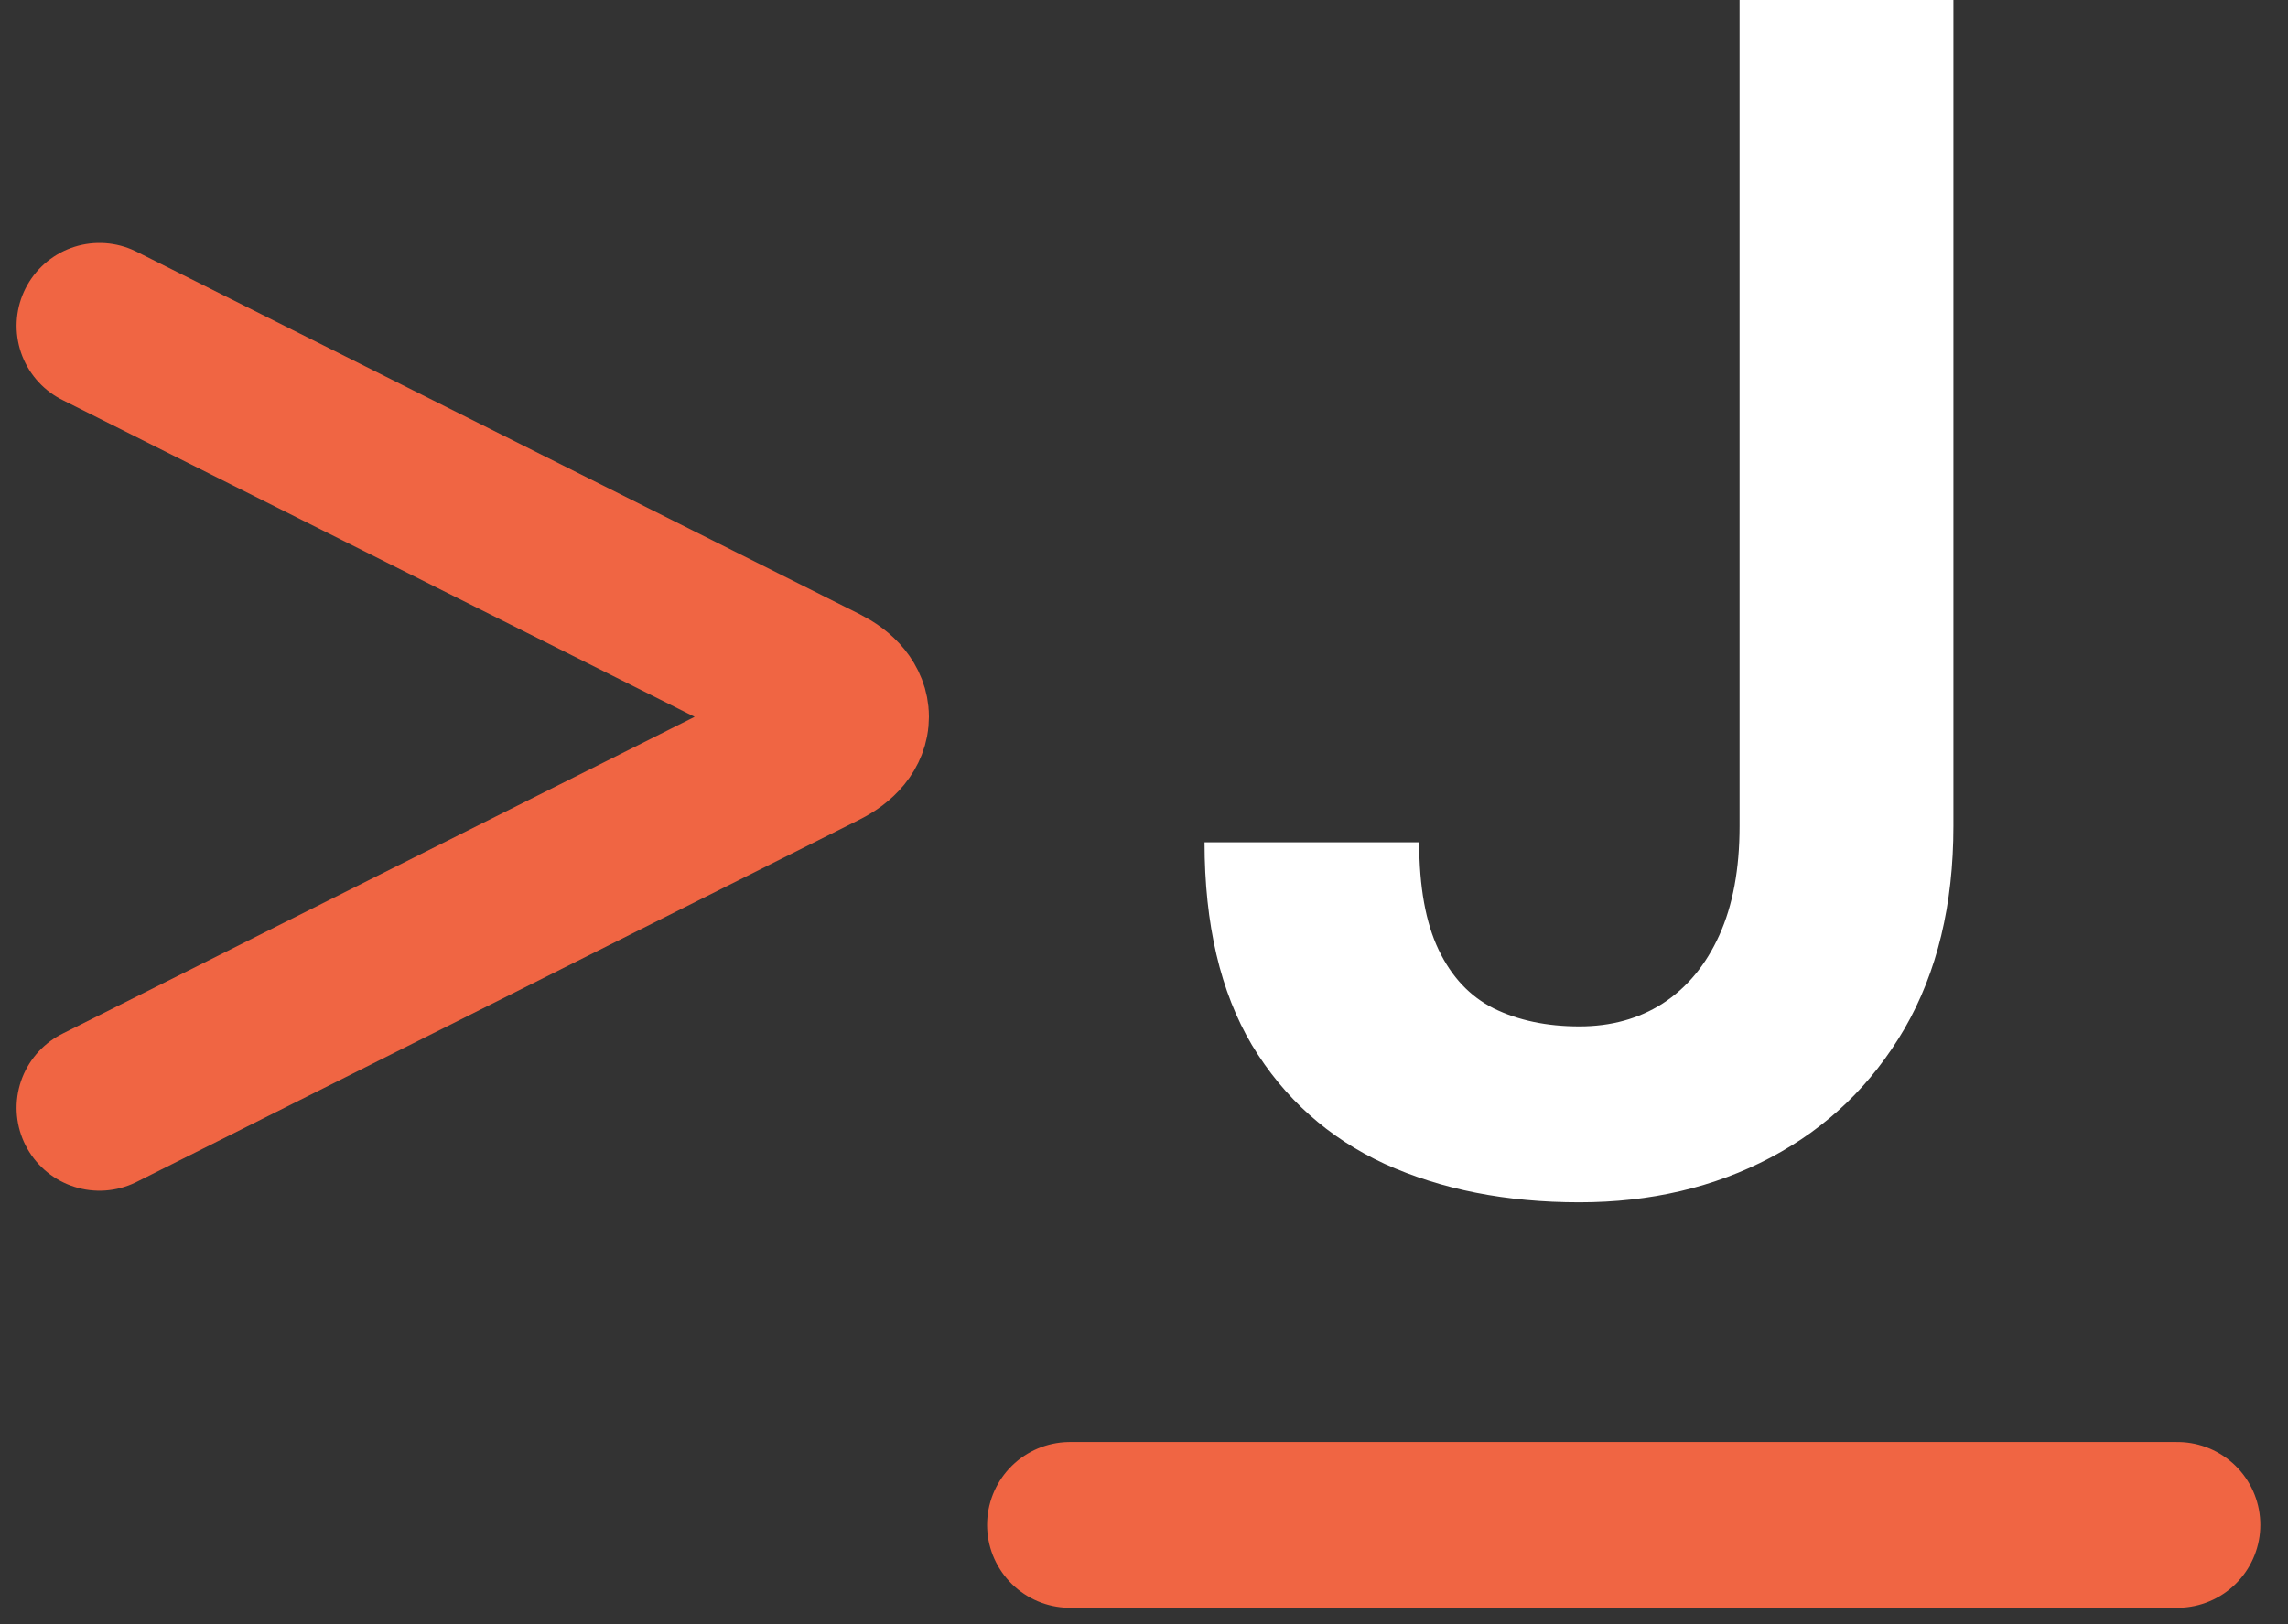 <svg width="69" height="49" viewBox="0 0 69 49" fill="none" xmlns="http://www.w3.org/2000/svg">
<rect x="0" y="0" width="69" height="49" fill="#333333" stroke="none"/>
<path d="M3 9.829L24.798 20.758C25.753 21.236 25.753 22.012 24.798 22.491L3 33.419" stroke="#F06543" stroke-width="5" stroke-linecap="round"/>
<path d="M65.665 46L32.268 46" stroke="#F06543" stroke-width="5" stroke-linecap="round"/>
<path d="M52.461 24.917V0H58.91V24.917C58.91 27.292 58.418 29.332 57.433 31.035C56.448 32.723 55.103 34.017 53.399 34.918C51.695 35.819 49.772 36.269 47.63 36.269C45.425 36.269 43.471 35.884 41.767 35.114C40.062 34.328 38.726 33.132 37.756 31.527C36.803 29.921 36.326 27.882 36.326 25.408H42.799C42.799 26.751 42.994 27.833 43.385 28.652C43.776 29.471 44.331 30.061 45.05 30.421C45.785 30.781 46.645 30.962 47.63 30.962C48.584 30.962 49.42 30.732 50.139 30.273C50.874 29.798 51.445 29.11 51.851 28.209C52.258 27.308 52.461 26.211 52.461 24.917Z" fill="white"/>
</svg>
